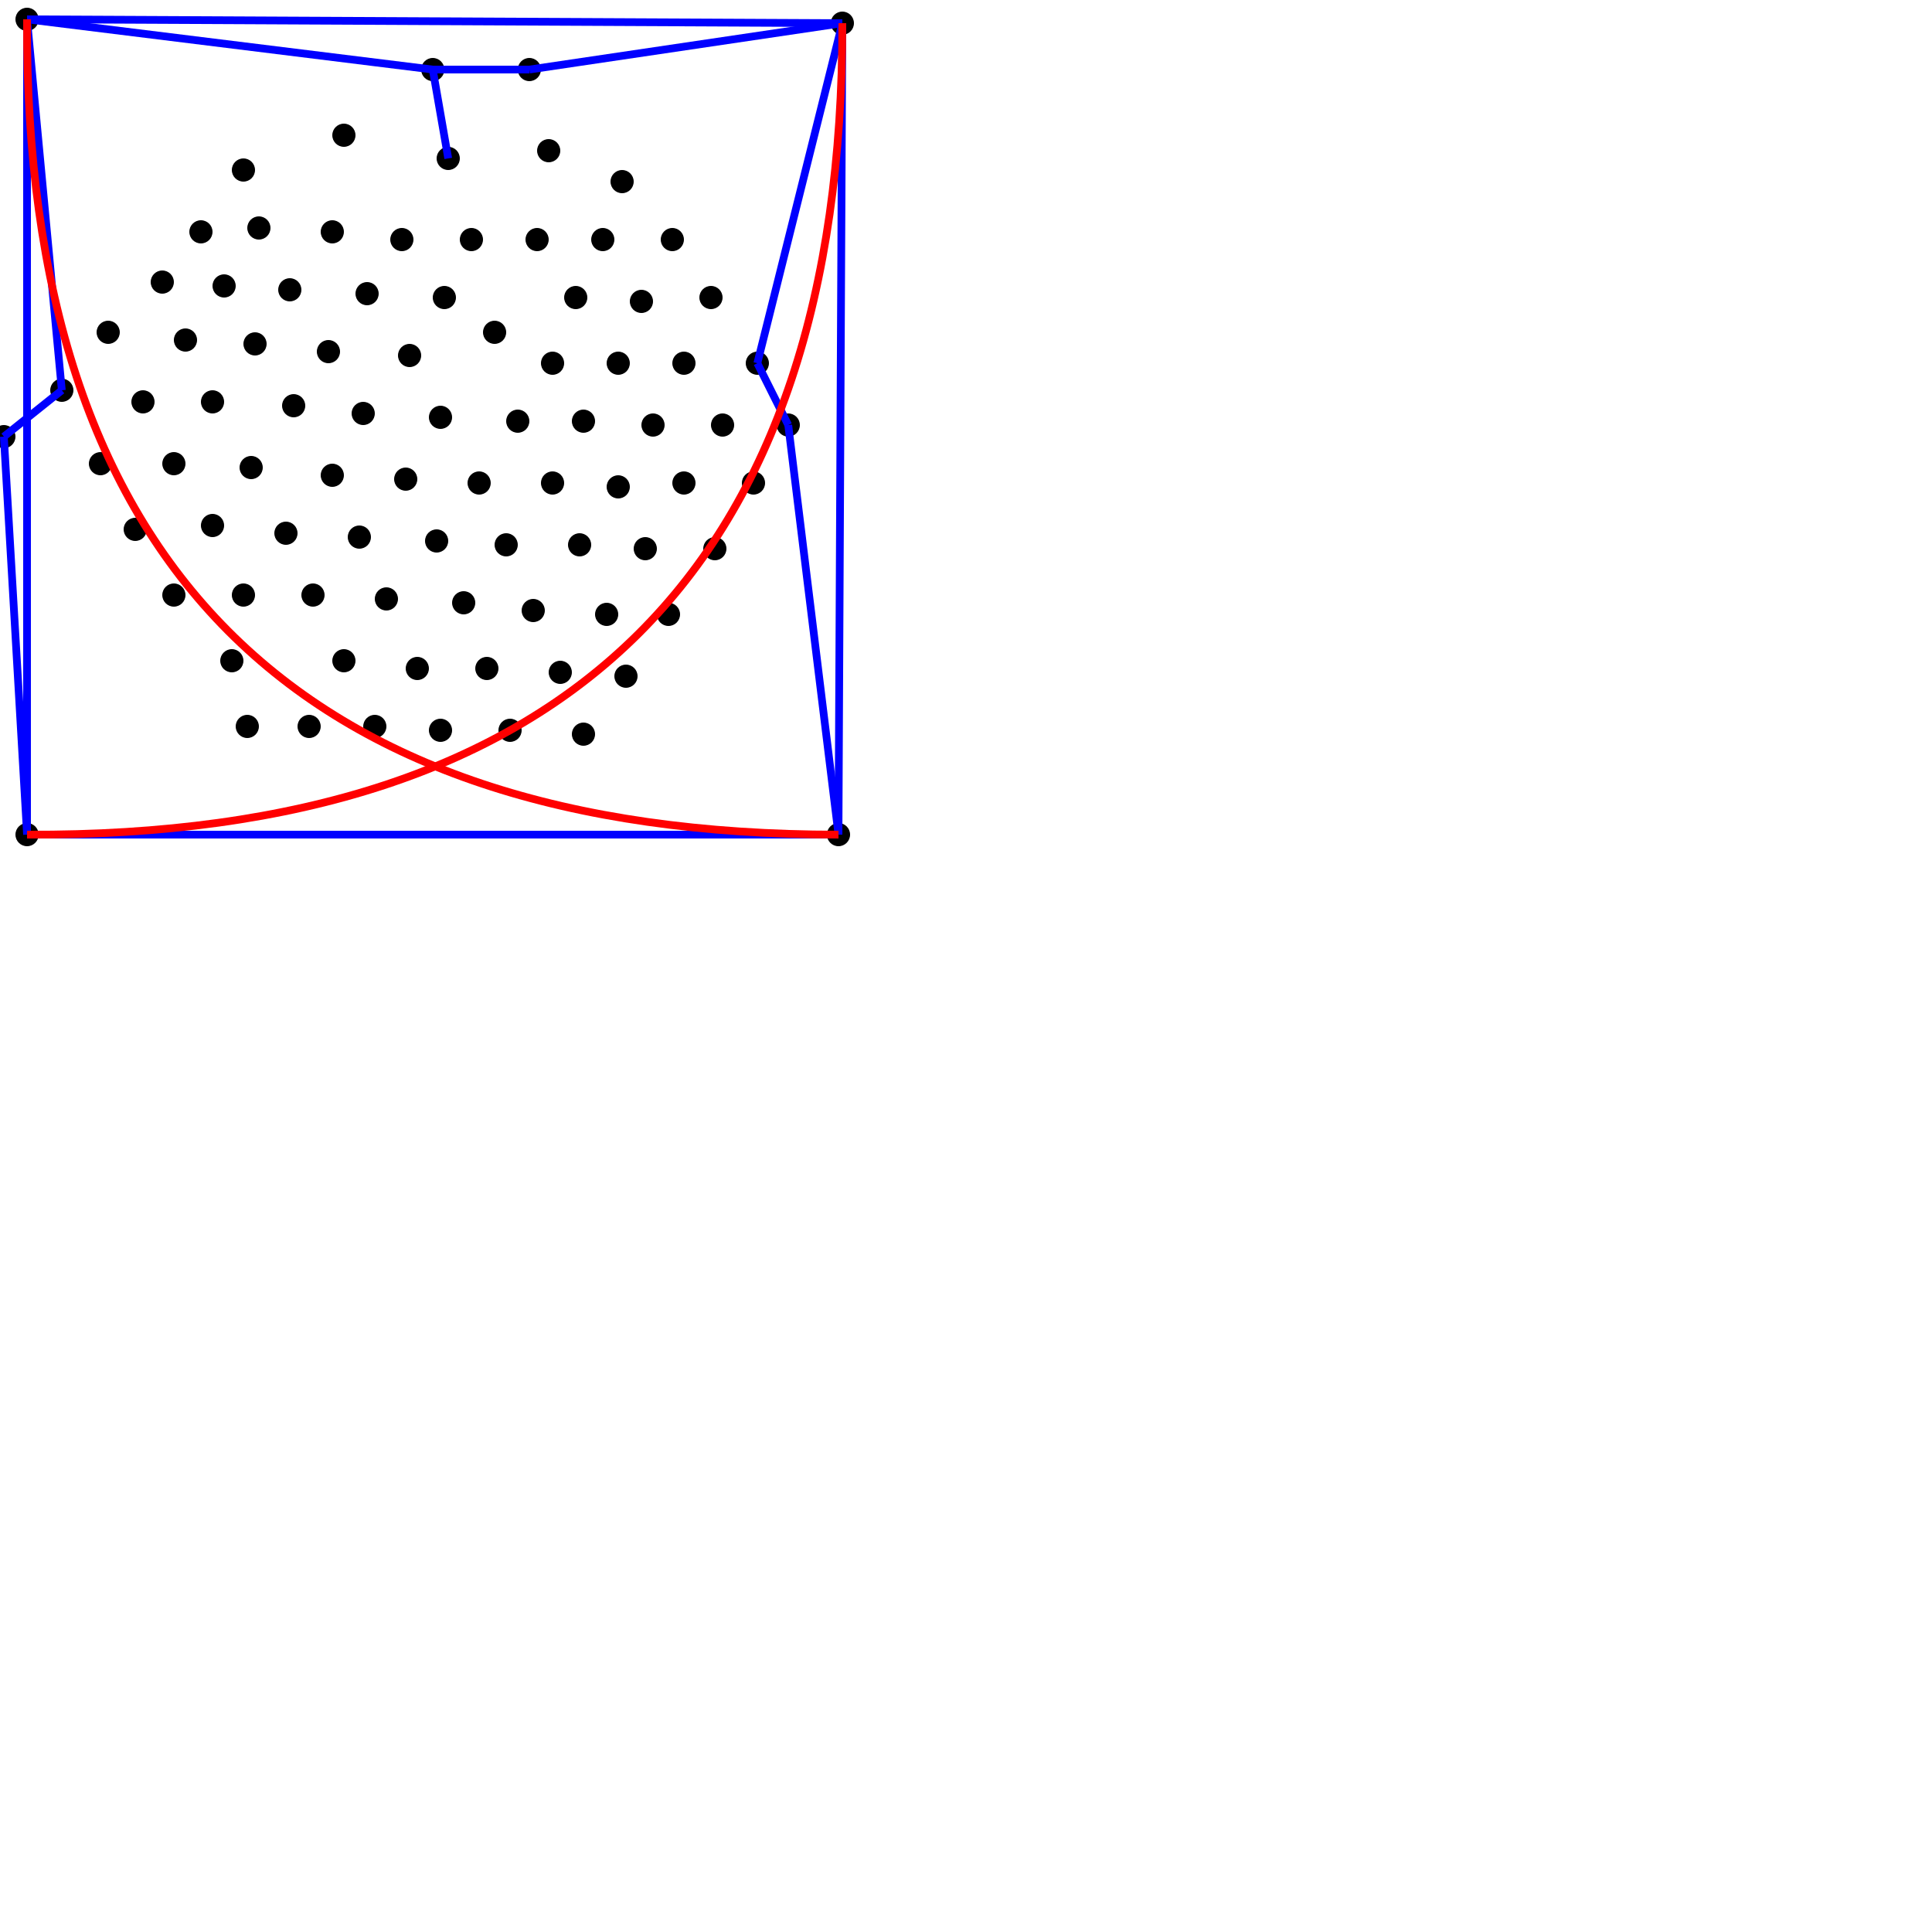 <?xml version="1.0" encoding="utf-8" ?>
<svg baseProfile="tiny" height="100%" version="1.2" viewBox="0,0,500,500" width="100%" xmlns="http://www.w3.org/2000/svg" xmlns:ev="http://www.w3.org/2001/xml-events" xmlns:xlink="http://www.w3.org/1999/xlink"><defs /><circle cx="26.0" cy="120.0" fill="black" r="3" /><circle cx="86.0" cy="60.0" fill="black" r="3" /><circle cx="169.0" cy="110.0" fill="black" r="3" /><circle cx="64.0" cy="188.0" fill="black" r="3" /><circle cx="173.0" cy="159.0" fill="black" r="3" /><circle cx="145.0" cy="174.0" fill="black" r="3" /><circle cx="76.0" cy="105.0" fill="black" r="3" /><circle cx="196.0" cy="94.0" fill="black" r="3" /><circle cx="151.0" cy="109.0" fill="black" r="3" /><circle cx="65.0" cy="121.0" fill="black" r="3" /><circle cx="184.0" cy="77.0" fill="black" r="3" /><circle cx="100.0" cy="155.0" fill="black" r="3" /><circle cx="134.0" cy="109.0" fill="black" r="3" /><circle cx="55.0" cy="104.0" fill="black" r="3" /><circle cx="67.0" cy="59.0" fill="black" r="3" /><circle cx="94.0" cy="107.0" fill="black" r="3" /><circle cx="174.0" cy="62.0" fill="black" r="3" /><circle cx="126.0" cy="173.0" fill="black" r="3" /><circle cx="142.0" cy="39.0" fill="black" r="3" /><circle cx="162.0" cy="175.0" fill="black" r="3" /><circle cx="187.0" cy="110.0" fill="black" r="3" /><circle cx="63.0" cy="154.0" fill="black" r="3" /><circle cx="139.0" cy="62.0" fill="black" r="3" /><circle cx="114.0" cy="108.0" fill="black" r="3" /><circle cx="16.0" cy="101.0" fill="black" r="3" /><circle cx="138.0" cy="158.0" fill="black" r="3" /><circle cx="120.0" cy="156.0" fill="black" r="3" /><circle cx="157.0" cy="159.0" fill="black" r="3" /><circle cx="95.0" cy="76.0" fill="black" r="3" /><circle cx="177.0" cy="94.0" fill="black" r="3" /><circle cx="166.0" cy="78.0" fill="black" r="3" /><circle cx="58.0" cy="74.0" fill="black" r="3" /><circle cx="151.0" cy="190.0" fill="black" r="3" /><circle cx="114.0" cy="189.0" fill="black" r="3" /><circle cx="161.0" cy="47.0" fill="black" r="3" /><circle cx="113.0" cy="140.0" fill="black" r="3" /><circle cx="160.0" cy="94.0" fill="black" r="3" /><circle cx="66.0" cy="89.0" fill="black" r="3" /><circle cx="115.0" cy="77.0" fill="black" r="3" /><circle cx="185.0" cy="142.0" fill="black" r="3" /><circle cx="85.0" cy="91.0" fill="black" r="3" /><circle cx="128.0" cy="86.0" fill="black" r="3" /><circle cx="89.0" cy="35.0" fill="black" r="3" /><circle cx="81.0" cy="154.0" fill="black" r="3" /><circle cx="167.0" cy="142.0" fill="black" r="3" /><circle cx="37.0" cy="104.0" fill="black" r="3" /><circle cx="63.0" cy="44.0" fill="black" r="3" /><circle cx="104.0" cy="62.0" fill="black" r="3" /><circle cx="93.0" cy="139.0" fill="black" r="3" /><circle cx="156.0" cy="62.0" fill="black" r="3" /><circle cx="35.0" cy="137.0" fill="black" r="3" /><circle cx="131.0" cy="141.0" fill="black" r="3" /><circle cx="108.0" cy="173.0" fill="black" r="3" /><circle cx="124.0" cy="125.0" fill="black" r="3" /><circle cx="122.0" cy="62.0" fill="black" r="3" /><circle cx="80.0" cy="188.0" fill="black" r="3" /><circle cx="75.0" cy="75.0" fill="black" r="3" /><circle cx="60.0" cy="171.0" fill="black" r="3" /><circle cx="150.0" cy="141.0" fill="black" r="3" /><circle cx="195.0" cy="125.0" fill="black" r="3" /><circle cx="132.0" cy="189.0" fill="black" r="3" /><circle cx="112.0" cy="18.0" fill="black" r="3" /><circle cx="74.0" cy="138.0" fill="black" r="3" /><circle cx="149.0" cy="77.0" fill="black" r="3" /><circle cx="97.0" cy="188.0" fill="black" r="3" /><circle cx="106.0" cy="92.0" fill="black" r="3" /><circle cx="86.0" cy="123.0" fill="black" r="3" /><circle cx="160.0" cy="126.0" fill="black" r="3" /><circle cx="28.0" cy="86.0" fill="black" r="3" /><circle cx="89.0" cy="171.0" fill="black" r="3" /><circle cx="45.0" cy="154.0" fill="black" r="3" /><circle cx="143.0" cy="94.0" fill="black" r="3" /><circle cx="204.0" cy="110.0" fill="black" r="3" /><circle cx="105.0" cy="124.0" fill="black" r="3" /><circle cx="45.0" cy="120.0" fill="black" r="3" /><circle cx="52.0" cy="60.0" fill="black" r="3" /><circle cx="137.0" cy="18.0" fill="black" r="3" /><circle cx="55.0" cy="136.0" fill="black" r="3" /><circle cx="42.0" cy="73.0" fill="black" r="3" /><circle cx="177.0" cy="125.0" fill="black" r="3" /><circle cx="116.0" cy="41.0" fill="black" r="3" /><circle cx="143.0" cy="125.0" fill="black" r="3" /><circle cx="48.0" cy="88.0" fill="black" r="3" /><circle cx="218.0" cy="6.0" fill="black" r="3" /><circle cx="7.0" cy="5.0" fill="black" r="3" /><circle cx="217.0" cy="216.0" fill="black" r="3" /><circle cx="7.0" cy="216.0" fill="black" r="3" /><circle cx="1.0" cy="113.0" fill="black" r="3" /><line stroke="blue" stroke-width="2" x1="7.0" x2="7.0" y1="216.0" y2="5.0" /><line stroke="blue" stroke-width="2" x1="7.0" x2="217.0" y1="216.0" y2="216.0" /><line stroke="blue" stroke-width="2" x1="217.0" x2="218.0" y1="216.0" y2="6.0" /><line stroke="blue" stroke-width="2" x1="7.0" x2="218.0" y1="5.0" y2="6.0" /><line stroke="blue" stroke-width="2" x1="7.0" x2="112.0" y1="5.0" y2="18.0" /><line stroke="blue" stroke-width="2" x1="112.0" x2="137.0" y1="18.0" y2="18.0" /><line stroke="blue" stroke-width="2" x1="137.0" x2="218.0" y1="18.0" y2="6.0" /><line stroke="blue" stroke-width="2" x1="7.0" x2="16.0" y1="5.0" y2="101.0" /><line stroke="blue" stroke-width="2" x1="16.0" x2="1.0" y1="101.0" y2="113.0" /><line stroke="blue" stroke-width="2" x1="1.0" x2="7.0" y1="113.0" y2="216.0" /><line stroke="blue" stroke-width="2" x1="218.0" x2="196.0" y1="6.0" y2="94.0" /><line stroke="blue" stroke-width="2" x1="196.0" x2="204.0" y1="94.0" y2="110.0" /><line stroke="blue" stroke-width="2" x1="204.0" x2="217.0" y1="110.0" y2="216.0" /><path d="M7.0,5.0 Q6.0,216.0 217.0,216.0" fill="none" stroke="red" stroke-width="2" /><path d="M7.0,216.0 Q218.0,217.0 218.0,6.0" fill="none" stroke="red" stroke-width="2" /><line stroke="blue" stroke-width="2" x1="112.0" x2="116.0" y1="18.0" y2="41.0" /></svg>
